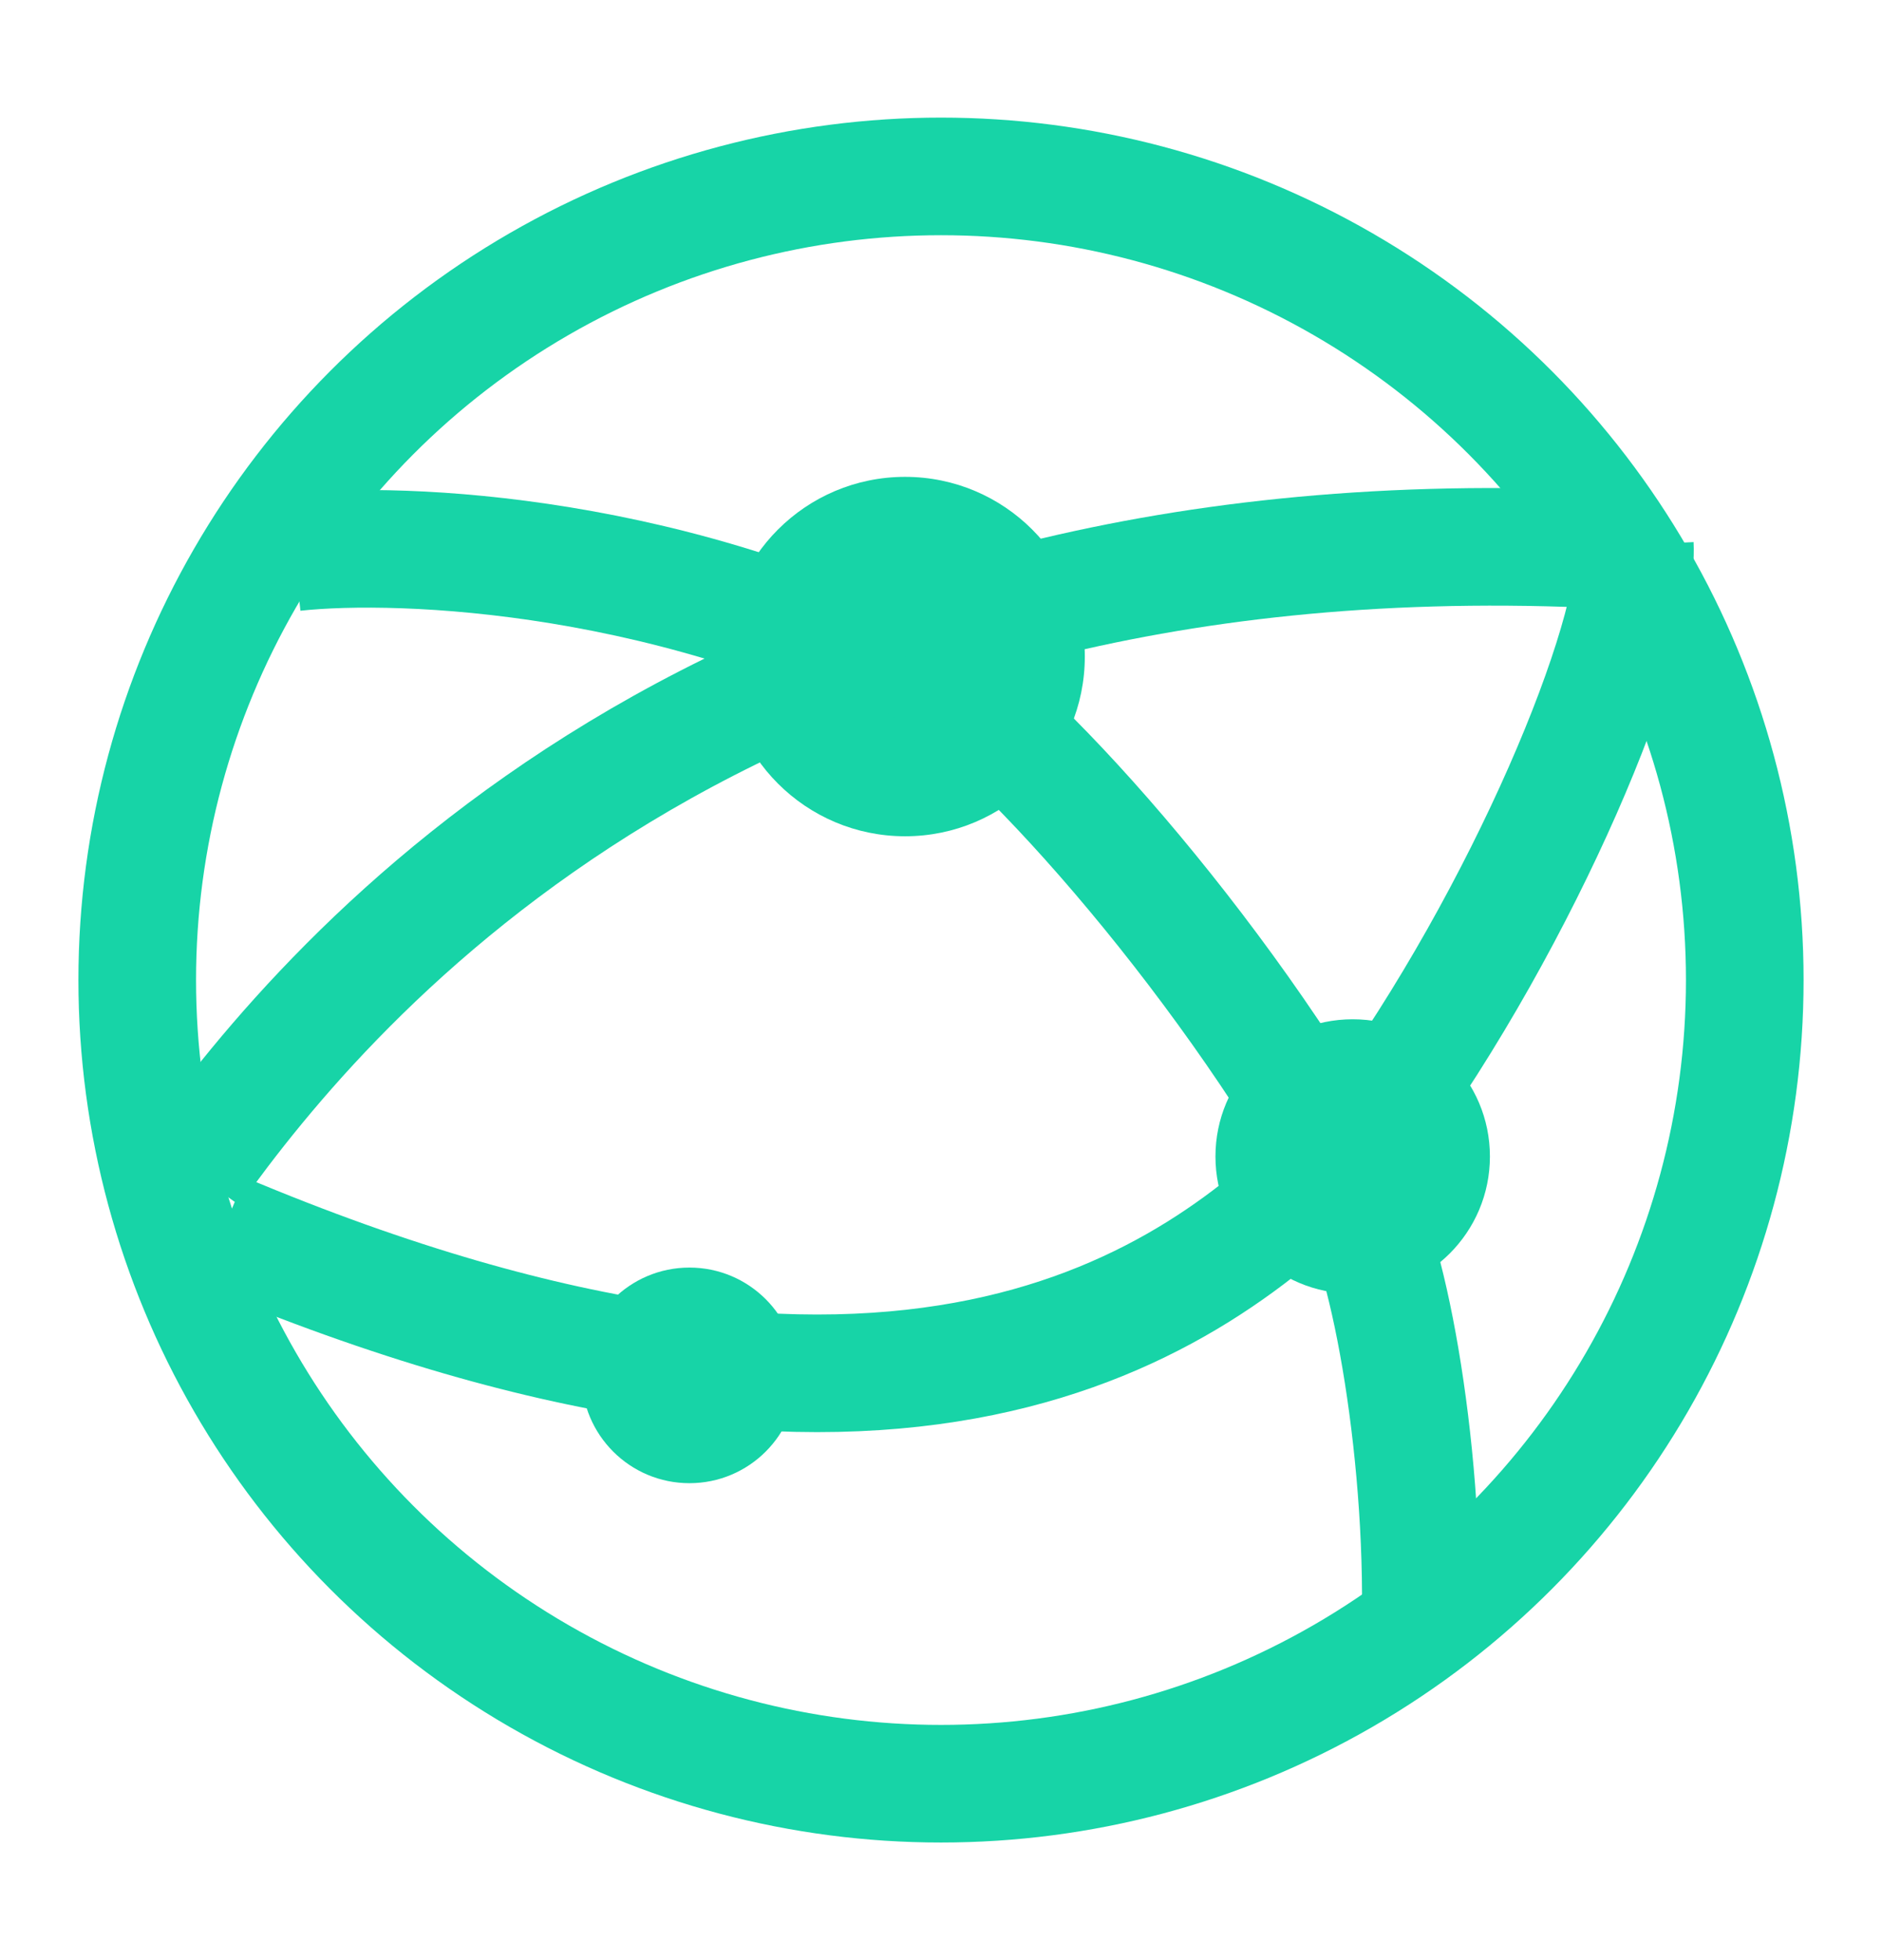 <svg xmlns="http://www.w3.org/2000/svg" width="24" height="25" fill="none">
  <circle cx="12" cy="12.5" r="10.25" stroke="#17D4A7" stroke-width="1.5"/>
  <circle cx="11.542" cy="8.374" r="2.292" fill="#17D4A7"/>
  <path stroke="#17D4A7" stroke-width="1.5" d="M3.75 7.044c1.375-.15 4.95 0 8.25 1.79"/>
  <path stroke="#17D4A7" stroke-width="1.5" d="M2.443 14.937C4.243 12.41 9.25 6.54 20.25 7"/>
  <path stroke="#17D4A7" stroke-width="1.5" d="M11.542 8.375c1.13.537 3.806 3.476 5.5 6.417m0 0c-1.833 1.833-5.5 4.583-14.208.917m14.426-.456c.46.725.94 3.412.848 5.741m2.74-14.044c.057 1.185-1.397 4.704-3.348 7.393"/>
  <circle cx="8.792" cy="17.542" r="1.375" fill="#17D4A7"/>
  <circle cx="17.25" cy="14.75" r="1.75" fill="#17D4A7"/>
</svg>
